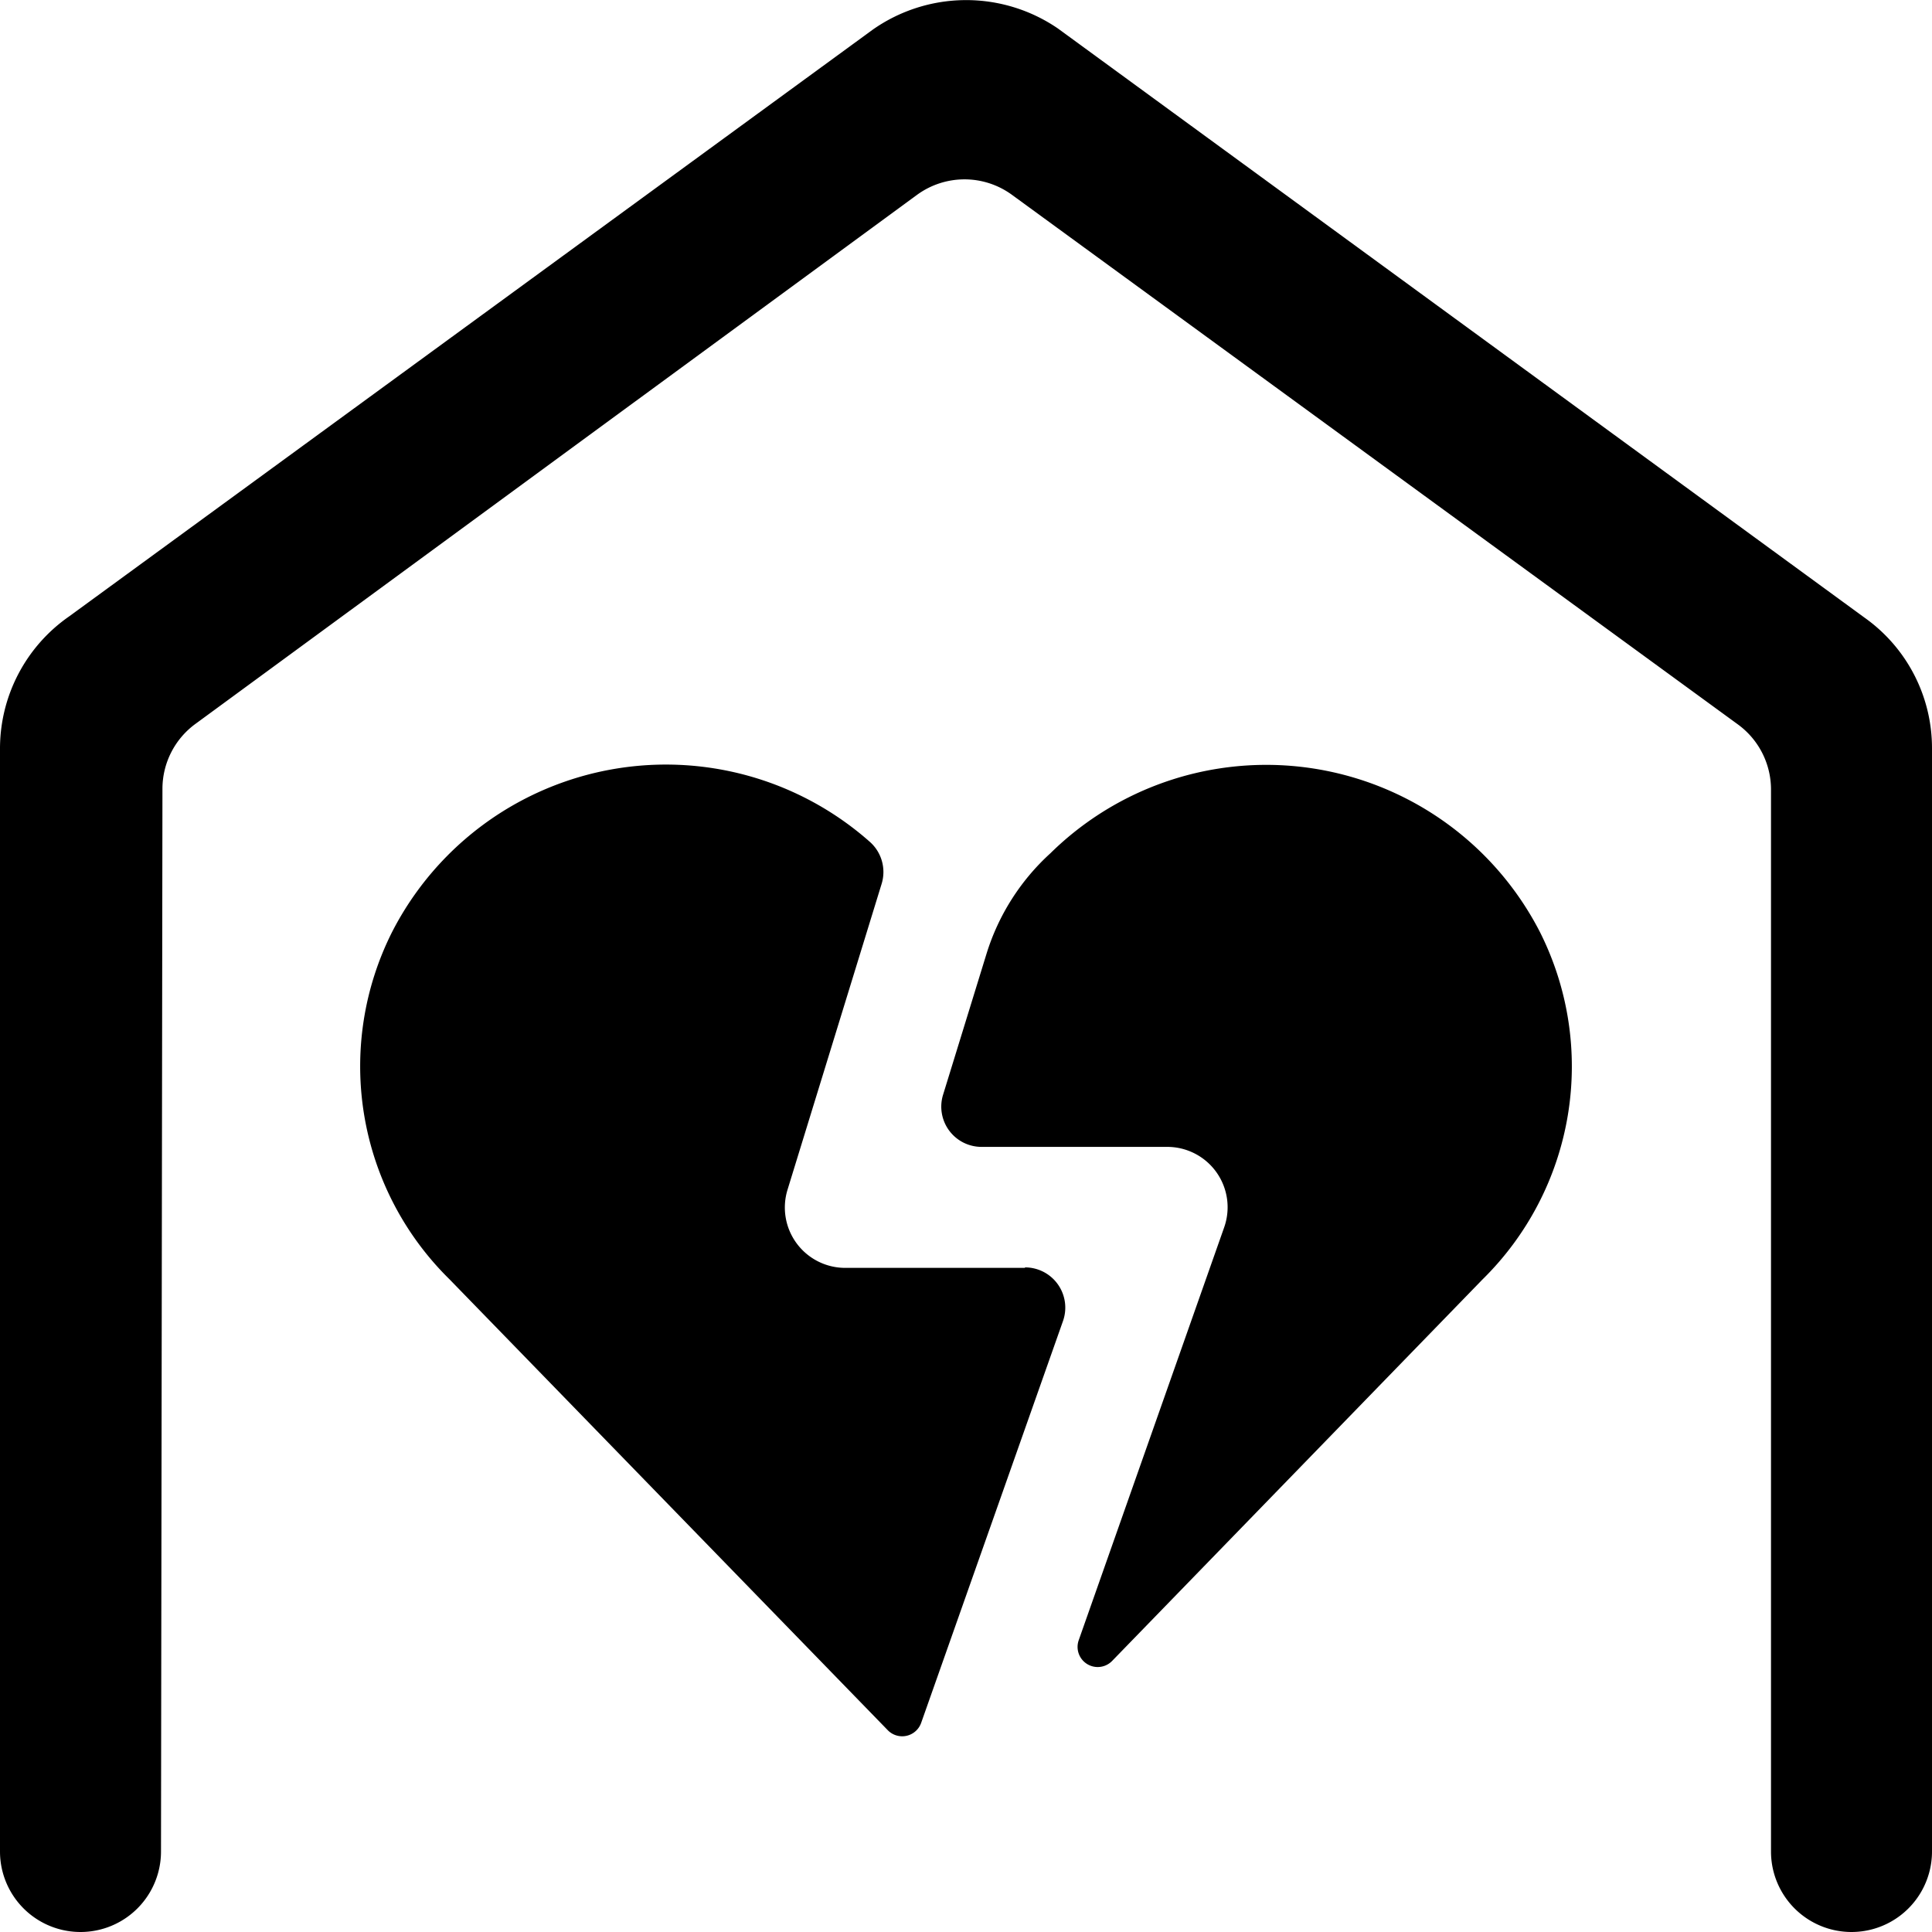 <svg xmlns="http://www.w3.org/2000/svg" viewBox="0 0 24 24"><title>breakup-divorce</title><path d="M23.161,7.672,13.142.354a2.018,2.018,0,0,0-2.3.014L.859,7.657A2,2,0,0,0,0,9.3V23a1,1,0,0,0,2,0L2.018,9.793a1,1,0,0,1,.409-.8l8.964-6.572a1,1,0,0,1,1.181,0L21.59,9a1,1,0,0,1,.41.808V23a1,1,0,0,0,2,0V9.3A1.987,1.987,0,0,0,23.161,7.672Z"/><path d="M13.048,10.6a2.809,2.809,0,0,0-.794,1.251L11.715,13.6a.5.5,0,0,0,.478.647H14.5a.75.75,0,0,1,.707,1L13.4,20.376a.25.25,0,0,0,.415.257l4.6-4.738a3.711,3.711,0,0,0,.711-4.324A3.822,3.822,0,0,0,13.048,10.6Z"/><path d="M12.733,15.75H10.5a.75.75,0,0,1-.717-.971l1.169-3.8a.5.5,0,0,0-.144-.519,3.822,3.822,0,0,0-5.933,1.109,3.709,3.709,0,0,0,.71,4.324l5.443,5.6a.25.25,0,0,0,.415-.091l1.762-4.992a.5.5,0,0,0-.472-.666Z"/></svg>
